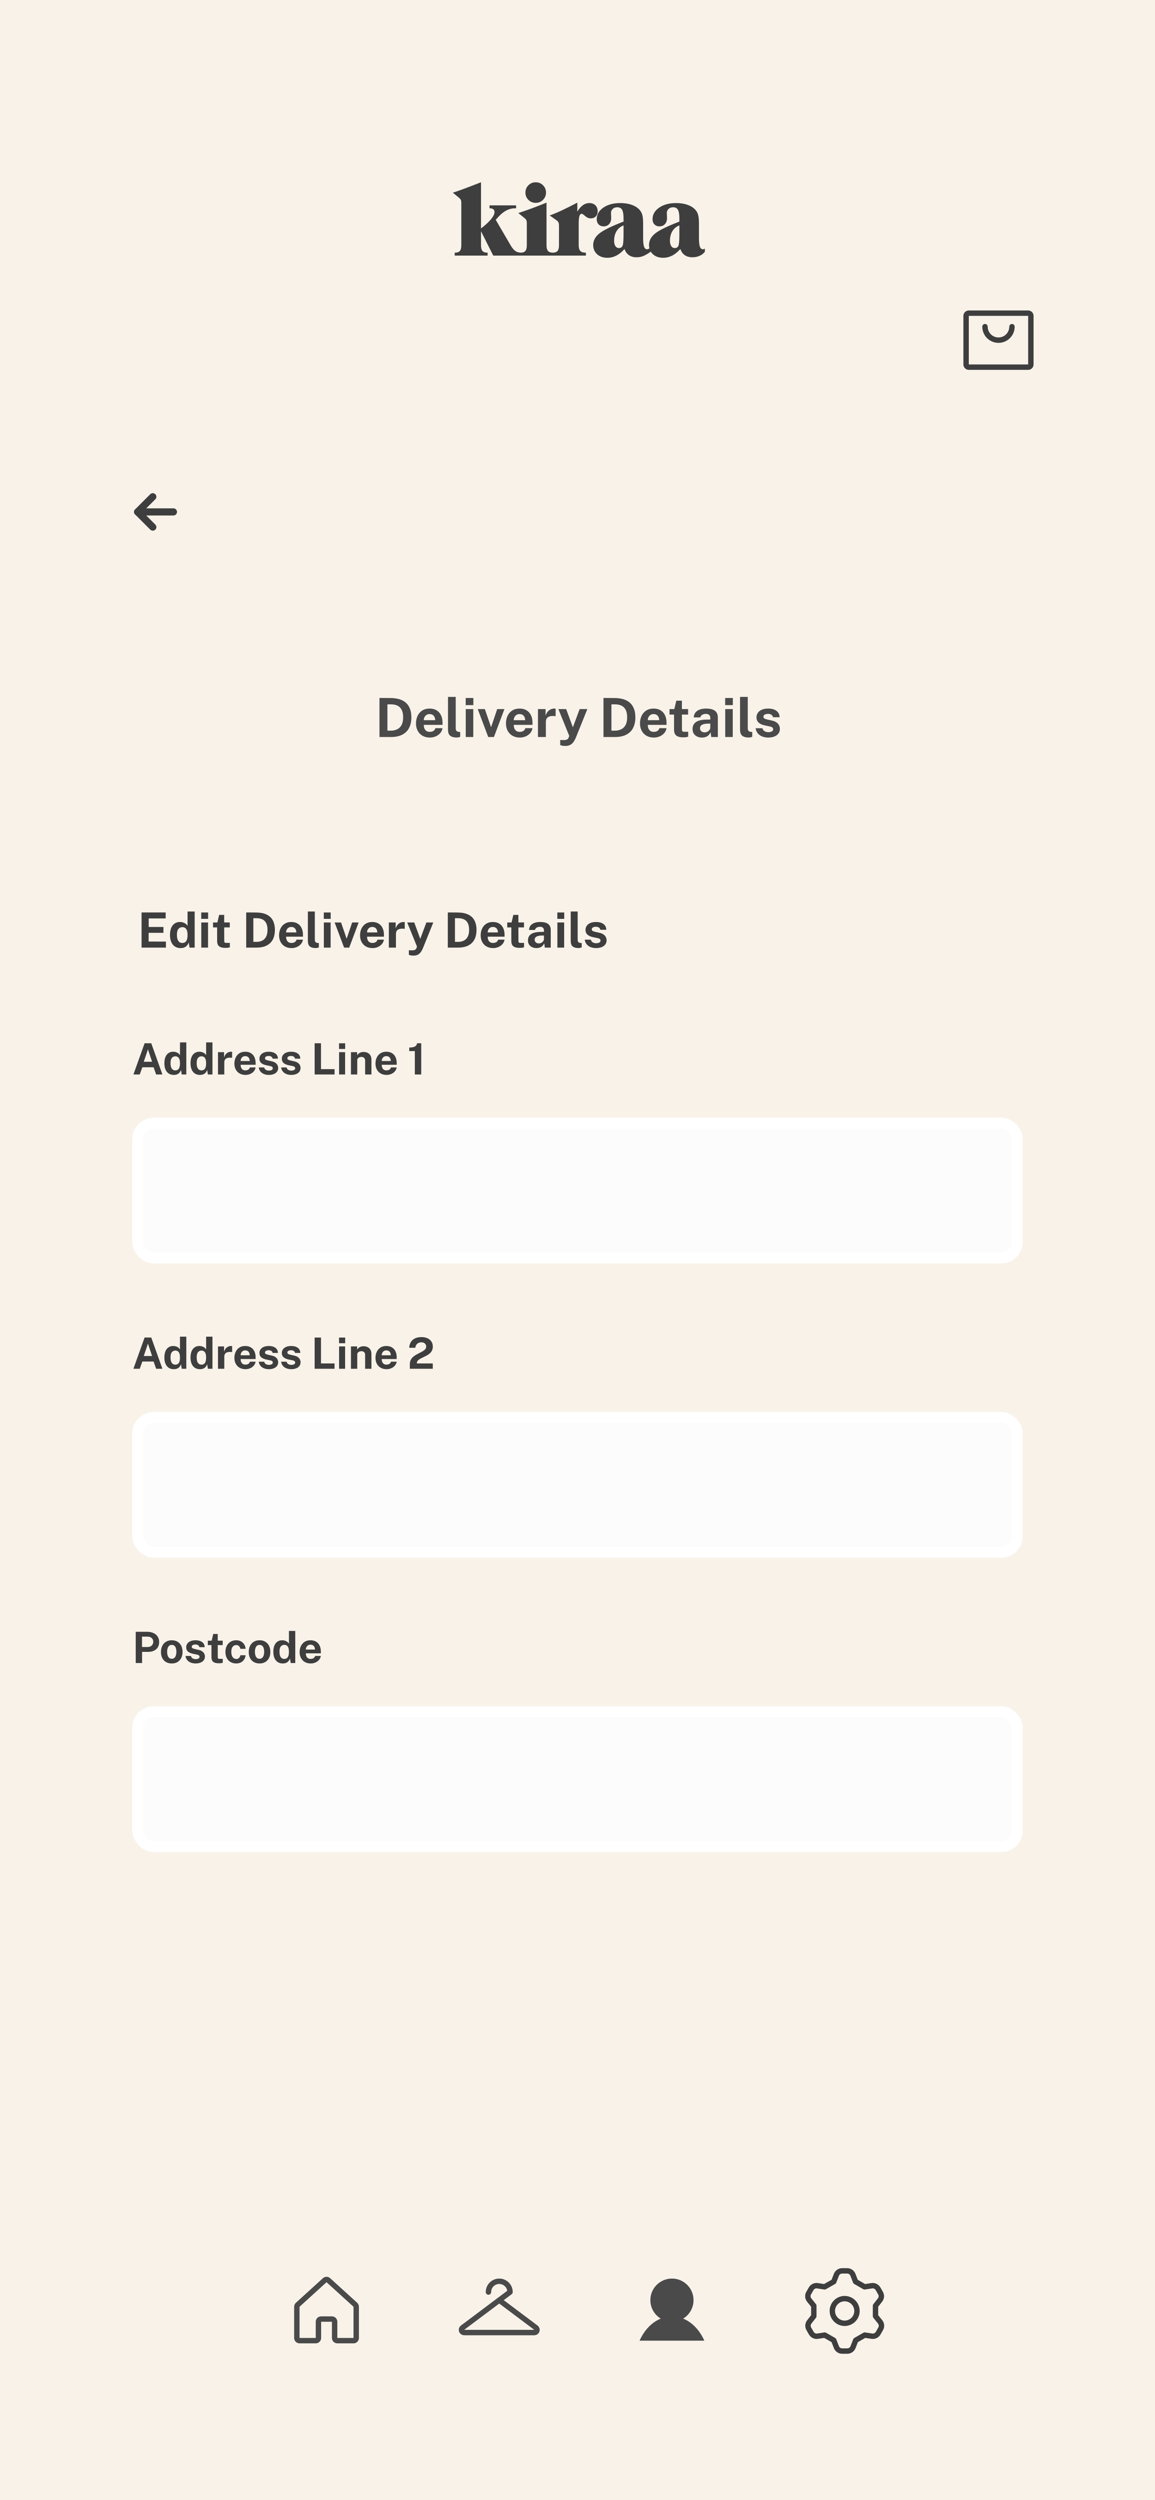 <svg width="428" height="926" viewBox="0 0 428 926" fill="none" xmlns="http://www.w3.org/2000/svg">
<rect width="428" height="926" fill="#F8F2E9"/>
<g clip-path="url(#clip0_520_2138)">
<path d="M240.646 92.018C240.549 91.632 240.501 91.221 240.501 90.785C240.501 89.154 241.237 87.735 242.71 86.528C244.183 85.321 247.195 83.838 251.746 82.081V80.735C251.746 79.319 251.565 78.305 251.205 77.692C250.845 77.078 250.254 76.772 249.432 76.772C248.762 76.772 248.206 76.971 247.764 77.369C247.321 77.767 247.1 78.263 247.1 78.858C247.1 79.174 247.113 79.543 247.138 79.967C247.163 80.391 247.176 80.659 247.176 80.773C247.176 81.696 246.92 82.438 246.408 83.001C245.896 83.564 245.216 83.845 244.369 83.845C243.598 83.845 242.979 83.601 242.511 83.115C242.043 82.628 241.809 81.986 241.809 81.19C241.809 79.471 242.625 78.046 244.256 76.914C245.886 75.783 247.985 75.217 250.551 75.217C251.992 75.217 253.297 75.4 254.467 75.767C255.636 76.134 256.594 76.664 257.339 77.36C257.946 77.929 258.376 78.592 258.629 79.351C258.882 80.109 259.008 81.253 259.008 82.783V88.187C259.008 89.691 259.125 90.76 259.359 91.392C259.593 92.024 259.969 92.34 260.487 92.34C260.601 92.34 260.715 92.315 260.828 92.264C260.942 92.213 261.062 92.138 261.189 92.036V93.269C260.683 93.914 260.029 94.413 259.226 94.767C258.423 95.121 257.535 95.298 256.562 95.298C255.45 95.298 254.517 95.039 253.765 94.52C253.013 94.002 252.46 93.237 252.106 92.226C251.145 93.326 250.137 94.144 249.081 94.682C248.026 95.219 246.91 95.487 245.735 95.487C244.18 95.487 242.919 95.048 241.952 94.17C241.629 93.876 241.36 93.555 241.145 93.207C240.384 93.804 239.157 94.494 238.538 94.767C237.736 95.121 236.848 95.298 235.874 95.298C234.762 95.298 233.829 95.039 233.077 94.52C232.325 94.002 231.772 93.237 231.418 92.226C230.457 93.326 229.449 94.144 228.394 94.682C227.338 95.219 226.223 95.487 225.047 95.487C223.492 95.487 222.231 95.048 221.264 94.17C220.297 93.291 219.813 92.163 219.813 90.785C219.813 89.154 220.55 87.735 222.022 86.528C223.495 85.321 226.507 83.838 231.058 82.081V80.735C231.058 79.319 230.878 78.305 230.517 77.692C230.157 77.078 229.566 76.772 228.744 76.772C228.075 76.772 227.518 76.971 227.076 77.369C226.633 77.767 226.412 78.263 226.412 78.858C226.412 79.174 226.425 79.543 226.45 79.967C226.475 80.391 226.488 80.659 226.488 80.773C226.488 81.696 226.232 82.438 225.72 83.001C225.208 83.564 224.529 83.845 223.682 83.845C222.91 83.845 222.291 83.601 221.823 83.115C221.356 82.628 221.122 81.986 221.122 81.19C221.122 79.471 221.937 78.046 223.568 76.914C225.199 75.783 227.297 75.217 229.863 75.217C231.304 75.217 232.61 75.4 233.779 75.767C234.948 76.134 235.906 76.664 236.652 77.36C237.258 77.929 237.688 78.592 237.941 79.351C238.194 80.109 238.32 81.253 238.32 82.783V88.187C238.32 89.691 238.437 90.76 238.671 91.392C238.905 92.024 239.281 92.34 239.799 92.34C239.913 92.34 240.027 92.315 240.141 92.264C240.194 92.24 240.414 92.134 240.646 92.018ZM182.778 94.672L178.246 85.665V90.823C178.246 91.822 178.423 92.533 178.777 92.956C179.131 93.38 179.731 93.591 180.578 93.591H180.692V94.672H168.499V93.591H168.613C169.448 93.591 170.045 93.38 170.405 92.956C170.765 92.533 170.946 91.822 170.946 90.823V75.255C170.946 74.673 170.879 74.253 170.746 73.994C170.614 73.735 170.313 73.416 169.846 73.036L167.798 71.368C168.683 71.102 169.915 70.679 171.495 70.097C173.076 69.516 175.326 68.656 178.246 67.518V84.622C179.902 83.345 181.15 82.192 181.991 81.162C182.832 80.131 183.252 79.237 183.252 78.478C183.252 78.074 183.097 77.752 182.787 77.511C182.478 77.271 182.051 77.151 181.507 77.151H181.394V76.07H191.254V77.151H190.932C189.63 77.151 188.403 77.493 187.253 78.175C186.103 78.858 184.921 79.945 183.707 81.437L189.149 90.747C189.743 91.784 190.319 92.504 190.875 92.909C191.429 93.312 192.122 93.539 192.953 93.591C193.752 93.58 194.326 93.368 194.677 92.956C195.037 92.533 195.217 91.822 195.217 90.823V82.783C195.217 82.201 195.154 81.781 195.027 81.522C194.901 81.263 194.604 80.95 194.136 80.583L192.069 78.915C193.574 78.434 195.198 77.872 196.943 77.227C198.687 76.582 200.545 75.862 202.518 75.065V90.823C202.518 91.796 202.691 92.495 203.039 92.918C203.387 93.342 203.965 93.566 204.774 93.591H204.811C205.645 93.591 206.243 93.38 206.603 92.956C206.963 92.533 207.143 91.822 207.143 90.823V83.674C207.143 83.067 207.067 82.618 206.916 82.328C206.764 82.037 206.48 81.753 206.063 81.475L203.692 79.806C204.931 79.376 206.36 78.785 207.978 78.033C209.596 77.281 211.58 76.291 213.932 75.065V78.403C214.564 77.341 215.25 76.544 215.989 76.013C216.729 75.483 217.522 75.217 218.369 75.217C219.304 75.217 220.057 75.495 220.625 76.051C221.194 76.608 221.479 77.341 221.479 78.251C221.479 79.047 221.242 79.686 220.768 80.166C220.294 80.647 219.665 80.887 218.881 80.887C218.173 80.887 217.494 80.602 216.842 80.033C216.191 79.465 215.777 79.18 215.6 79.18C215.183 79.18 214.886 79.458 214.709 80.014C214.532 80.571 214.444 81.563 214.444 82.992V90.823C214.444 91.809 214.643 92.517 215.041 92.947C215.439 93.376 216.093 93.591 217.004 93.591H217.117V94.672H182.778ZM251.746 83.484C250.608 83.94 249.742 84.657 249.148 85.637C248.554 86.616 248.257 87.814 248.257 89.23C248.257 90.039 248.418 90.684 248.74 91.164C249.062 91.644 249.483 91.885 250.001 91.885C250.671 91.885 251.129 91.619 251.376 91.088C251.622 90.557 251.746 89.23 251.746 87.106V83.484ZM231.058 83.484C229.92 83.94 229.054 84.657 228.46 85.637C227.866 86.616 227.569 87.814 227.569 89.23C227.569 90.039 227.73 90.684 228.052 91.164C228.375 91.644 228.795 91.885 229.313 91.885C229.983 91.885 230.442 91.619 230.688 91.088C230.935 90.557 231.058 89.23 231.058 87.106V83.484ZM194.705 71.33C194.705 70.268 195.075 69.367 195.814 68.628C196.554 67.888 197.455 67.518 198.517 67.518C199.591 67.518 200.495 67.888 201.228 68.628C201.961 69.367 202.328 70.268 202.328 71.33C202.328 72.392 201.958 73.292 201.219 74.032C200.479 74.771 199.578 75.141 198.517 75.141C197.455 75.141 196.554 74.775 195.814 74.041C195.075 73.308 194.705 72.404 194.705 71.33Z" fill="#3E3E3E"/>
</g>
<g filter="url(#filter0_d_520_2138)">
<rect x="82" y="824" width="264" height="56" rx="28" fill="#F8F2E9" shape-rendering="crispEdges"/>
<path d="M121 862V856C121 855.735 120.895 855.48 120.707 855.293C120.52 855.105 120.265 855 120 855H116C115.735 855 115.48 855.105 115.293 855.293C115.105 855.48 115 855.735 115 856V862C115 862.265 114.895 862.52 114.707 862.707C114.52 862.895 114.265 863 114 863H108C107.735 863 107.48 862.895 107.293 862.707C107.105 862.52 107 862.265 107 862V850.438C107.002 850.299 107.032 850.163 107.088 850.036C107.144 849.909 107.224 849.795 107.325 849.7L117.325 840.613C117.509 840.444 117.75 840.35 118 840.35C118.25 840.35 118.491 840.444 118.675 840.613L128.675 849.7C128.776 849.795 128.856 849.909 128.912 850.036C128.968 850.163 128.998 850.299 129 850.438V862C129 862.265 128.895 862.52 128.707 862.707C128.52 862.895 128.265 863 128 863H122C121.735 863 121.48 862.895 121.293 862.707C121.105 862.52 121 862.265 121 862Z" stroke="#4A4A4A" stroke-width="2" stroke-linecap="round" stroke-linejoin="round"/>
<path d="M178 845C178 843.939 178.421 842.922 179.172 842.172C179.922 841.421 180.939 841 182 841C183.061 841 184.078 841.421 184.828 842.172C185.579 842.922 186 843.939 186 845L168.4 858.2C168.232 858.326 168.108 858.501 168.045 858.702C167.983 858.902 167.985 859.117 168.051 859.316C168.118 859.515 168.245 859.689 168.415 859.811C168.586 859.934 168.79 860 169 860H195C195.21 860 195.414 859.934 195.585 859.811C195.755 859.689 195.882 859.515 195.949 859.316C196.015 859.117 196.017 858.902 195.955 858.702C195.892 858.501 195.768 858.326 195.6 858.2L182 848" stroke="#4A4A4A" stroke-width="2" stroke-linecap="round" stroke-linejoin="round"/>
<path d="M246 856C250.418 856 254 852.418 254 848C254 843.582 250.418 840 246 840C241.582 840 238 843.582 238 848C238 852.418 241.582 856 246 856Z" fill="#4A4A4A"/>
<path d="M234 863C235.216 860.264 236.965 857.991 239.072 856.412C241.178 854.832 243.568 854 246 854C248.432 854 250.822 854.832 252.928 856.412C255.035 857.991 256.784 860.264 258 863" fill="#4A4A4A"/>
<path d="M305.955 841.143L306.938 838.606C307.103 838.176 307.395 837.807 307.774 837.546C308.154 837.285 308.603 837.144 309.063 837.143H310.938C311.398 837.144 311.847 837.285 312.227 837.546C312.606 837.807 312.897 838.176 313.063 838.606L314.046 841.143L317.383 843.063L320.08 842.651C320.529 842.59 320.987 842.664 321.394 842.864C321.801 843.063 322.139 843.379 322.366 843.771L323.28 845.371C323.515 845.77 323.623 846.23 323.59 846.691C323.557 847.152 323.386 847.593 323.098 847.954L321.429 850.08V853.92L323.143 856.046C323.431 856.407 323.603 856.848 323.636 857.309C323.668 857.77 323.56 858.23 323.326 858.629L322.412 860.229C322.185 860.621 321.846 860.937 321.439 861.136C321.032 861.336 320.575 861.409 320.126 861.349L317.429 860.937L314.092 862.857L313.109 865.394C312.943 865.824 312.652 866.193 312.272 866.454C311.893 866.715 311.444 866.856 310.983 866.857H309.063C308.603 866.856 308.154 866.715 307.774 866.454C307.395 866.193 307.103 865.824 306.938 865.394L305.955 862.857L302.618 860.937L299.92 861.349C299.471 861.409 299.014 861.336 298.607 861.136C298.2 860.937 297.862 860.621 297.635 860.229L296.72 858.629C296.486 858.23 296.378 857.77 296.411 857.309C296.443 856.848 296.615 856.407 296.903 856.046L298.572 853.92V850.08L296.858 847.954C296.569 847.593 296.398 847.152 296.365 846.691C296.332 846.23 296.44 845.77 296.675 845.371L297.589 843.771C297.816 843.379 298.154 843.063 298.561 842.864C298.968 842.664 299.426 842.59 299.875 842.651L302.572 843.063L305.955 841.143ZM305.429 852C305.429 852.904 305.697 853.788 306.199 854.54C306.702 855.291 307.416 855.877 308.251 856.223C309.086 856.569 310.005 856.66 310.892 856.484C311.779 856.307 312.594 855.872 313.233 855.232C313.872 854.593 314.308 853.779 314.484 852.892C314.66 852.005 314.57 851.086 314.224 850.251C313.878 849.415 313.292 848.701 312.54 848.199C311.788 847.697 310.905 847.429 310 847.429C308.788 847.429 307.625 847.91 306.768 848.767C305.911 849.625 305.429 850.788 305.429 852V852Z" stroke="#3E3E3E" stroke-width="2" stroke-linecap="round" stroke-linejoin="round"/>
</g>
<path d="M381 116H359C358.448 116 358 116.448 358 117V135C358 135.552 358.448 136 359 136H381C381.552 136 382 135.552 382 135V117C382 116.448 381.552 116 381 116Z" stroke="#3E3E3E" stroke-width="2" stroke-linecap="round" stroke-linejoin="round"/>
<path d="M375 121C375 122.326 374.473 123.598 373.536 124.536C372.598 125.473 371.326 126 370 126C368.674 126 367.402 125.473 366.464 124.536C365.527 123.598 365 122.326 365 121" stroke="#3E3E3E" stroke-width="2" stroke-linecap="round" stroke-linejoin="round"/>
<path d="M56.619 195.238L51 189.619L56.619 184" stroke="#3E3E3E" stroke-width="2.652" stroke-linecap="round" stroke-linejoin="round"/>
<path d="M51 189.619H64.26" stroke="#3E3E3E" stroke-width="2.652" stroke-linecap="round" stroke-linejoin="round"/>
<path d="M140.62 258.54C140.693 258.54 140.897 258.54 141.23 258.54C141.57 258.54 141.967 258.54 142.42 258.54C142.88 258.54 143.337 258.543 143.79 258.55C144.25 258.55 144.633 258.553 144.94 258.56C146.693 258.6 148.123 258.913 149.23 259.5C150.337 260.087 151.147 260.907 151.66 261.96C152.18 263.013 152.44 264.26 152.44 265.7C152.44 267.2 152.167 268.497 151.62 269.59C151.073 270.677 150.237 271.517 149.11 272.11C147.99 272.703 146.567 273 144.84 273H140.62V258.54ZM143.56 260.9V270.64H144.9C145.727 270.64 146.477 270.48 147.15 270.16C147.83 269.84 148.373 269.317 148.78 268.59C149.187 267.863 149.39 266.893 149.39 265.68C149.39 264.553 149.21 263.64 148.85 262.94C148.49 262.233 147.977 261.717 147.31 261.39C146.643 261.063 145.853 260.9 144.94 260.9H143.56ZM157.045 268.5C157.038 269.027 157.121 269.487 157.295 269.88C157.468 270.267 157.718 270.567 158.045 270.78C158.378 270.987 158.778 271.09 159.245 271.09C159.745 271.09 160.181 270.983 160.555 270.77C160.935 270.557 161.198 270.207 161.345 269.72H163.975C163.861 270.453 163.568 271.08 163.095 271.6C162.628 272.12 162.061 272.517 161.395 272.79C160.728 273.063 160.035 273.2 159.315 273.2C158.295 273.2 157.395 272.987 156.615 272.56C155.841 272.127 155.238 271.517 154.805 270.73C154.371 269.943 154.155 269.017 154.155 267.95C154.155 266.917 154.351 265.987 154.745 265.16C155.138 264.327 155.708 263.67 156.455 263.19C157.208 262.703 158.111 262.46 159.165 262.46C160.218 262.46 161.101 262.683 161.815 263.13C162.535 263.57 163.075 264.187 163.435 264.98C163.801 265.767 163.985 266.677 163.985 267.71V268.5H157.045ZM157.035 266.76H161.255C161.255 266.347 161.178 265.967 161.025 265.62C160.871 265.273 160.638 265 160.325 264.8C160.018 264.6 159.631 264.5 159.165 264.5C158.711 264.5 158.325 264.61 158.005 264.83C157.691 265.043 157.451 265.323 157.285 265.67C157.118 266.017 157.035 266.38 157.035 266.76ZM169.312 273.18C168.552 273.18 167.948 273.09 167.502 272.91C167.055 272.73 166.725 272.493 166.512 272.2C166.298 271.9 166.162 271.57 166.102 271.21C166.042 270.843 166.012 270.473 166.012 270.1V258.14H168.872V269.74C168.872 270.12 168.952 270.43 169.112 270.67C169.278 270.903 169.588 271.047 170.042 271.1L170.532 271.13V272.93C170.332 272.997 170.128 273.053 169.922 273.1C169.715 273.153 169.512 273.18 169.312 273.18ZM175.378 262.66V273H172.588V262.66H175.378ZM175.408 258.55V261.18H172.568V258.55H175.408ZM186.913 262.66L183.033 273H180.923L177.033 262.66H179.673L181.933 269.25H182.013L184.243 262.66H186.913ZM190.384 268.5C190.378 269.027 190.461 269.487 190.634 269.88C190.808 270.267 191.058 270.567 191.384 270.78C191.718 270.987 192.118 271.09 192.584 271.09C193.084 271.09 193.521 270.983 193.894 270.77C194.274 270.557 194.538 270.207 194.684 269.72H197.314C197.201 270.453 196.908 271.08 196.434 271.6C195.968 272.12 195.401 272.517 194.734 272.79C194.068 273.063 193.374 273.2 192.654 273.2C191.634 273.2 190.734 272.987 189.954 272.56C189.181 272.127 188.578 271.517 188.144 270.73C187.711 269.943 187.494 269.017 187.494 267.95C187.494 266.917 187.691 265.987 188.084 265.16C188.478 264.327 189.048 263.67 189.794 263.19C190.548 262.703 191.451 262.46 192.504 262.46C193.558 262.46 194.441 262.683 195.154 263.13C195.874 263.57 196.414 264.187 196.774 264.98C197.141 265.767 197.324 266.677 197.324 267.71V268.5H190.384ZM190.374 266.76H194.594C194.594 266.347 194.518 265.967 194.364 265.62C194.211 265.273 193.978 265 193.664 264.8C193.358 264.6 192.971 264.5 192.504 264.5C192.051 264.5 191.664 264.61 191.344 264.83C191.031 265.043 190.791 265.323 190.624 265.67C190.458 266.017 190.374 266.38 190.374 266.76ZM199.352 273V262.66H202.162V265.11C202.328 264.583 202.562 264.123 202.862 263.73C203.168 263.33 203.538 263.02 203.972 262.8C204.405 262.573 204.895 262.46 205.442 262.46C205.535 262.46 205.622 262.467 205.702 262.48C205.788 262.487 205.852 262.5 205.892 262.52V265.3C205.832 265.273 205.758 265.257 205.672 265.25C205.592 265.243 205.518 265.237 205.452 265.23C204.878 265.183 204.388 265.2 203.982 265.28C203.575 265.36 203.245 265.497 202.992 265.69C202.738 265.883 202.555 266.12 202.442 266.4C202.328 266.68 202.272 266.993 202.272 267.34V273H199.352ZM209.516 276.3C208.81 276.3 208.31 276.24 208.016 276.12C207.73 276.007 207.586 275.95 207.586 275.95V274.09L208.606 274.13C209.053 274.157 209.413 274.133 209.686 274.06C209.96 273.993 210.166 273.903 210.306 273.79C210.453 273.677 210.556 273.557 210.616 273.43C210.676 273.31 210.72 273.213 210.746 273.14L210.936 272.57L206.916 262.66H209.806L212.286 269.4L214.796 262.66H217.646L213.456 273.06C213.096 273.94 212.716 274.613 212.316 275.08C211.916 275.547 211.483 275.867 211.016 276.04C210.556 276.213 210.056 276.3 209.516 276.3ZM223.628 258.54C223.701 258.54 223.904 258.54 224.238 258.54C224.578 258.54 224.974 258.54 225.428 258.54C225.888 258.54 226.344 258.543 226.798 258.55C227.258 258.55 227.641 258.553 227.948 258.56C229.701 258.6 231.131 258.913 232.238 259.5C233.344 260.087 234.154 260.907 234.668 261.96C235.188 263.013 235.448 264.26 235.448 265.7C235.448 267.2 235.174 268.497 234.628 269.59C234.081 270.677 233.244 271.517 232.118 272.11C230.998 272.703 229.574 273 227.848 273H223.628V258.54ZM226.568 260.9V270.64H227.908C228.734 270.64 229.484 270.48 230.158 270.16C230.838 269.84 231.381 269.317 231.788 268.59C232.194 267.863 232.398 266.893 232.398 265.68C232.398 264.553 232.218 263.64 231.858 262.94C231.498 262.233 230.984 261.717 230.318 261.39C229.651 261.063 228.861 260.9 227.948 260.9H226.568ZM240.052 268.5C240.046 269.027 240.129 269.487 240.302 269.88C240.476 270.267 240.726 270.567 241.052 270.78C241.386 270.987 241.786 271.09 242.252 271.09C242.752 271.09 243.189 270.983 243.562 270.77C243.942 270.557 244.206 270.207 244.352 269.72H246.982C246.869 270.453 246.576 271.08 246.102 271.6C245.636 272.12 245.069 272.517 244.402 272.79C243.736 273.063 243.042 273.2 242.322 273.2C241.302 273.2 240.402 272.987 239.622 272.56C238.849 272.127 238.246 271.517 237.812 270.73C237.379 269.943 237.162 269.017 237.162 267.95C237.162 266.917 237.359 265.987 237.752 265.16C238.146 264.327 238.716 263.67 239.462 263.19C240.216 262.703 241.119 262.46 242.172 262.46C243.226 262.46 244.109 262.683 244.822 263.13C245.542 263.57 246.082 264.187 246.442 264.98C246.809 265.767 246.992 266.677 246.992 267.71V268.5H240.052ZM240.042 266.76H244.262C244.262 266.347 244.186 265.967 244.032 265.62C243.879 265.273 243.646 265 243.332 264.8C243.026 264.6 242.639 264.5 242.172 264.5C241.719 264.5 241.332 264.61 241.012 264.83C240.699 265.043 240.459 265.323 240.292 265.67C240.126 266.017 240.042 266.38 240.042 266.76ZM254.988 264.69H252.688L252.708 270.2C252.708 270.453 252.738 270.643 252.798 270.77C252.864 270.89 252.964 270.97 253.098 271.01C253.238 271.043 253.414 271.06 253.628 271.06H255.018V272.86C254.884 272.92 254.674 272.977 254.388 273.03C254.108 273.083 253.714 273.11 253.208 273.11C252.301 273.11 251.598 272.993 251.098 272.76C250.604 272.527 250.261 272.2 250.068 271.78C249.874 271.36 249.778 270.873 249.778 270.32V264.69H248.097V262.66H249.878L250.608 259.54H252.688V262.65H254.988V264.69ZM260.125 273.2C259.465 273.2 258.872 273.077 258.345 272.83C257.818 272.583 257.402 272.227 257.095 271.76C256.788 271.287 256.635 270.713 256.635 270.04C256.635 268.907 257.058 268.047 257.905 267.46C258.752 266.867 260.088 266.56 261.915 266.54L263.205 266.52V265.9C263.205 265.427 263.065 265.063 262.785 264.81C262.512 264.55 262.085 264.423 261.505 264.43C261.078 264.437 260.672 264.537 260.285 264.73C259.905 264.923 259.645 265.26 259.505 265.74H257.075C257.115 264.993 257.332 264.38 257.725 263.9C258.118 263.413 258.652 263.053 259.325 262.82C260.005 262.58 260.775 262.46 261.635 262.46C262.695 262.46 263.545 262.593 264.185 262.86C264.825 263.12 265.288 263.497 265.575 263.99C265.862 264.477 266.005 265.057 266.005 265.73V273H263.565L263.325 271.22C262.972 271.967 262.528 272.483 261.995 272.77C261.468 273.057 260.845 273.2 260.125 273.2ZM261.105 271.28C261.372 271.28 261.628 271.233 261.875 271.14C262.128 271.04 262.352 270.91 262.545 270.75C262.745 270.583 262.905 270.397 263.025 270.19C263.145 269.983 263.205 269.77 263.205 269.55V268.02L262.155 268.04C261.668 268.047 261.215 268.107 260.795 268.22C260.375 268.327 260.035 268.503 259.775 268.75C259.522 268.997 259.395 269.33 259.395 269.75C259.395 270.23 259.562 270.607 259.895 270.88C260.228 271.147 260.632 271.28 261.105 271.28ZM271.53 262.66V273H268.74V262.66H271.53ZM271.56 258.55V261.18H268.72V258.55H271.56ZM277.534 273.18C276.774 273.18 276.171 273.09 275.724 272.91C275.278 272.73 274.948 272.493 274.734 272.2C274.521 271.9 274.384 271.57 274.324 271.21C274.264 270.843 274.234 270.473 274.234 270.1V258.14H277.094V269.74C277.094 270.12 277.174 270.43 277.334 270.67C277.501 270.903 277.811 271.047 278.264 271.1L278.754 271.13V272.93C278.554 272.997 278.351 273.053 278.144 273.1C277.938 273.153 277.734 273.18 277.534 273.18ZM284.653 273.2C283.933 273.2 283.239 273.083 282.573 272.85C281.906 272.61 281.343 272.237 280.883 271.73C280.423 271.217 280.129 270.553 280.003 269.74H282.533C282.619 270.107 282.776 270.397 283.003 270.61C283.236 270.823 283.499 270.977 283.793 271.07C284.086 271.157 284.366 271.2 284.633 271.2C285.193 271.2 285.643 271.113 285.983 270.94C286.329 270.76 286.503 270.487 286.503 270.12C286.503 269.84 286.399 269.617 286.193 269.45C285.993 269.283 285.659 269.157 285.192 269.07L283.373 268.69C282.459 268.497 281.726 268.17 281.173 267.71C280.619 267.243 280.336 266.583 280.323 265.73C280.323 265.11 280.486 264.553 280.813 264.06C281.146 263.567 281.636 263.177 282.283 262.89C282.929 262.603 283.723 262.46 284.663 262.46C285.936 262.46 286.953 262.74 287.713 263.3C288.479 263.86 288.869 264.65 288.883 265.67H286.443C286.369 265.27 286.169 264.963 285.843 264.75C285.523 264.53 285.119 264.42 284.633 264.42C284.126 264.42 283.709 264.51 283.383 264.69C283.056 264.87 282.893 265.143 282.893 265.51C282.893 265.783 283.026 266 283.293 266.16C283.559 266.313 283.973 266.447 284.533 266.56L286.213 266.94C286.793 267.08 287.263 267.273 287.623 267.52C287.989 267.76 288.273 268.023 288.473 268.31C288.673 268.597 288.809 268.887 288.883 269.18C288.963 269.467 289.003 269.727 289.003 269.96C289.003 270.647 288.819 271.233 288.453 271.72C288.086 272.2 287.576 272.567 286.923 272.82C286.269 273.073 285.513 273.2 284.653 273.2Z" fill="#4A4A4A"/>
<path d="M52.458 351V337.986H61.395L61.386 340.2H55.095V343.359H60.558V345.528H55.077V348.759L61.485 348.768V351H52.458ZM66.954 351.18C65.706 351.18 64.734 350.751 64.038 349.893C63.342 349.029 62.994 347.829 62.994 346.293C62.994 345.321 63.135 344.478 63.417 343.764C63.699 343.05 64.116 342.498 64.668 342.108C65.22 341.712 65.895 341.514 66.693 341.514C67.029 341.514 67.341 341.553 67.629 341.631C67.923 341.703 68.19 341.805 68.43 341.937C68.67 342.069 68.88 342.222 69.06 342.396C69.24 342.57 69.387 342.756 69.501 342.954V337.626H72.138V351H70.23L69.933 349.092C69.849 349.35 69.732 349.602 69.582 349.848C69.432 350.094 69.24 350.319 69.006 350.523C68.772 350.721 68.484 350.88 68.142 351C67.806 351.12 67.41 351.18 66.954 351.18ZM67.53 349.29C68.19 349.29 68.682 349.059 69.006 348.597C69.336 348.135 69.501 347.355 69.501 346.257C69.495 345.621 69.42 345.093 69.276 344.673C69.132 344.253 68.916 343.941 68.628 343.737C68.346 343.527 67.986 343.422 67.548 343.422C66.978 343.422 66.504 343.641 66.126 344.079C65.748 344.511 65.559 345.237 65.559 346.257C65.559 347.295 65.736 348.06 66.09 348.552C66.444 349.044 66.924 349.29 67.53 349.29ZM77.095 341.694V351H74.584V341.694H77.095ZM77.122 337.995V340.362H74.566V337.995H77.122ZM85.147 343.521H83.077L83.095 348.48C83.095 348.708 83.122 348.879 83.176 348.993C83.236 349.101 83.326 349.173 83.446 349.209C83.572 349.239 83.731 349.254 83.923 349.254H85.174V350.874C85.054 350.928 84.865 350.979 84.607 351.027C84.355 351.075 84.001 351.099 83.545 351.099C82.729 351.099 82.096 350.994 81.646 350.784C81.202 350.574 80.893 350.28 80.719 349.902C80.545 349.524 80.458 349.086 80.458 348.588V343.521H78.946V341.694H80.548L81.205 338.886H83.077V341.685H85.147V343.521ZM91.235 337.986C91.301 337.986 91.484 337.986 91.784 337.986C92.09 337.986 92.447 337.986 92.855 337.986C93.269 337.986 93.68 337.989 94.088 337.995C94.502 337.995 94.847 337.998 95.123 338.004C96.701 338.04 97.988 338.322 98.984 338.85C99.98 339.378 100.709 340.116 101.171 341.064C101.639 342.012 101.873 343.134 101.873 344.43C101.873 345.78 101.627 346.947 101.135 347.931C100.643 348.909 99.89 349.665 98.876 350.199C97.868 350.733 96.587 351 95.033 351H91.235V337.986ZM93.881 340.11V348.876H95.087C95.831 348.876 96.506 348.732 97.112 348.444C97.724 348.156 98.213 347.685 98.579 347.031C98.945 346.377 99.128 345.504 99.128 344.412C99.128 343.398 98.966 342.576 98.642 341.946C98.318 341.31 97.856 340.845 97.256 340.551C96.656 340.257 95.945 340.11 95.123 340.11H93.881ZM106.017 346.95C106.011 347.424 106.086 347.838 106.242 348.192C106.398 348.54 106.623 348.81 106.917 349.002C107.217 349.188 107.577 349.281 107.997 349.281C108.447 349.281 108.84 349.185 109.176 348.993C109.518 348.801 109.755 348.486 109.887 348.048H112.254C112.152 348.708 111.888 349.272 111.462 349.74C111.042 350.208 110.532 350.565 109.932 350.811C109.332 351.057 108.708 351.18 108.06 351.18C107.142 351.18 106.332 350.988 105.63 350.604C104.934 350.214 104.391 349.665 104.001 348.957C103.611 348.249 103.416 347.415 103.416 346.455C103.416 345.525 103.593 344.688 103.947 343.944C104.301 343.194 104.814 342.603 105.486 342.171C106.164 341.733 106.977 341.514 107.925 341.514C108.873 341.514 109.668 341.715 110.31 342.117C110.958 342.513 111.444 343.068 111.768 343.782C112.098 344.49 112.263 345.309 112.263 346.239V346.95H106.017ZM106.008 345.384H109.806C109.806 345.012 109.737 344.67 109.599 344.358C109.461 344.046 109.251 343.8 108.969 343.62C108.693 343.44 108.345 343.35 107.925 343.35C107.517 343.35 107.169 343.449 106.881 343.647C106.599 343.839 106.383 344.091 106.233 344.403C106.083 344.715 106.008 345.042 106.008 345.384ZM117.058 351.162C116.374 351.162 115.831 351.081 115.429 350.919C115.027 350.757 114.73 350.544 114.538 350.28C114.346 350.01 114.223 349.713 114.169 349.389C114.115 349.059 114.088 348.726 114.088 348.39V337.626H116.662V348.066C116.662 348.408 116.734 348.687 116.878 348.903C117.028 349.113 117.307 349.242 117.715 349.29L118.156 349.317V350.937C117.976 350.997 117.793 351.048 117.607 351.09C117.421 351.138 117.238 351.162 117.058 351.162ZM122.517 341.694V351H120.006V341.694H122.517ZM122.544 337.995V340.362H119.988V337.995H122.544ZM132.899 341.694L129.407 351H127.508L124.007 341.694H126.383L128.417 347.625H128.489L130.496 341.694H132.899ZM136.023 346.95C136.017 347.424 136.092 347.838 136.248 348.192C136.404 348.54 136.629 348.81 136.923 349.002C137.223 349.188 137.583 349.281 138.003 349.281C138.453 349.281 138.846 349.185 139.182 348.993C139.524 348.801 139.761 348.486 139.893 348.048H142.26C142.158 348.708 141.894 349.272 141.468 349.74C141.048 350.208 140.538 350.565 139.938 350.811C139.338 351.057 138.714 351.18 138.066 351.18C137.148 351.18 136.338 350.988 135.636 350.604C134.94 350.214 134.397 349.665 134.007 348.957C133.617 348.249 133.422 347.415 133.422 346.455C133.422 345.525 133.599 344.688 133.953 343.944C134.307 343.194 134.82 342.603 135.492 342.171C136.17 341.733 136.983 341.514 137.931 341.514C138.879 341.514 139.674 341.715 140.316 342.117C140.964 342.513 141.45 343.068 141.774 343.782C142.104 344.49 142.269 345.309 142.269 346.239V346.95H136.023ZM136.014 345.384H139.812C139.812 345.012 139.743 344.67 139.605 344.358C139.467 344.046 139.257 343.8 138.975 343.62C138.699 343.44 138.351 343.35 137.931 343.35C137.523 343.35 137.175 343.449 136.887 343.647C136.605 343.839 136.389 344.091 136.239 344.403C136.089 344.715 136.014 345.042 136.014 345.384ZM144.094 351V341.694H146.623V343.899C146.773 343.425 146.983 343.011 147.253 342.657C147.529 342.297 147.862 342.018 148.252 341.82C148.642 341.616 149.083 341.514 149.575 341.514C149.659 341.514 149.737 341.52 149.809 341.532C149.887 341.538 149.944 341.55 149.98 341.568V344.07C149.926 344.046 149.86 344.031 149.782 344.025C149.71 344.019 149.644 344.013 149.584 344.007C149.068 343.965 148.627 343.98 148.261 344.052C147.895 344.124 147.598 344.247 147.37 344.421C147.142 344.595 146.977 344.808 146.875 345.06C146.773 345.312 146.722 345.594 146.722 345.906V351H144.094ZM153.242 353.97C152.606 353.97 152.156 353.916 151.892 353.808C151.634 353.706 151.505 353.655 151.505 353.655V351.981L152.423 352.017C152.825 352.041 153.149 352.02 153.395 351.954C153.641 351.894 153.827 351.813 153.953 351.711C154.085 351.609 154.178 351.501 154.232 351.387C154.286 351.279 154.325 351.192 154.349 351.126L154.52 350.613L150.902 341.694H153.503L155.735 347.76L157.994 341.694H160.559L156.788 351.054C156.464 351.846 156.122 352.452 155.762 352.872C155.402 353.292 155.012 353.58 154.592 353.736C154.178 353.892 153.728 353.97 153.242 353.97ZM165.942 337.986C166.008 337.986 166.191 337.986 166.491 337.986C166.797 337.986 167.154 337.986 167.562 337.986C167.976 337.986 168.387 337.989 168.795 337.995C169.209 337.995 169.554 337.998 169.83 338.004C171.408 338.04 172.695 338.322 173.691 338.85C174.687 339.378 175.416 340.116 175.878 341.064C176.346 342.012 176.58 343.134 176.58 344.43C176.58 345.78 176.334 346.947 175.842 347.931C175.35 348.909 174.597 349.665 173.583 350.199C172.575 350.733 171.294 351 169.74 351H165.942V337.986ZM168.588 340.11V348.876H169.794C170.538 348.876 171.213 348.732 171.819 348.444C172.431 348.156 172.92 347.685 173.286 347.031C173.652 346.377 173.835 345.504 173.835 344.412C173.835 343.398 173.673 342.576 173.349 341.946C173.025 341.31 172.563 340.845 171.963 340.551C171.363 340.257 170.652 340.11 169.83 340.11H168.588ZM180.724 346.95C180.718 347.424 180.793 347.838 180.949 348.192C181.105 348.54 181.33 348.81 181.624 349.002C181.924 349.188 182.284 349.281 182.704 349.281C183.154 349.281 183.547 349.185 183.883 348.993C184.225 348.801 184.462 348.486 184.594 348.048H186.961C186.859 348.708 186.595 349.272 186.169 349.74C185.749 350.208 185.239 350.565 184.639 350.811C184.039 351.057 183.415 351.18 182.767 351.18C181.849 351.18 181.039 350.988 180.337 350.604C179.641 350.214 179.098 349.665 178.708 348.957C178.318 348.249 178.123 347.415 178.123 346.455C178.123 345.525 178.3 344.688 178.654 343.944C179.008 343.194 179.521 342.603 180.193 342.171C180.871 341.733 181.684 341.514 182.632 341.514C183.58 341.514 184.375 341.715 185.017 342.117C185.665 342.513 186.151 343.068 186.475 343.782C186.805 344.49 186.97 345.309 186.97 346.239V346.95H180.724ZM180.715 345.384H184.513C184.513 345.012 184.444 344.67 184.306 344.358C184.168 344.046 183.958 343.8 183.676 343.62C183.4 343.44 183.052 343.35 182.632 343.35C182.224 343.35 181.876 343.449 181.588 343.647C181.306 343.839 181.09 344.091 180.94 344.403C180.79 344.715 180.715 345.042 180.715 345.384ZM194.166 343.521H192.096L192.114 348.48C192.114 348.708 192.141 348.879 192.195 348.993C192.255 349.101 192.345 349.173 192.465 349.209C192.591 349.239 192.75 349.254 192.942 349.254H194.193V350.874C194.073 350.928 193.884 350.979 193.626 351.027C193.374 351.075 193.02 351.099 192.564 351.099C191.748 351.099 191.115 350.994 190.665 350.784C190.221 350.574 189.912 350.28 189.738 349.902C189.564 349.524 189.477 349.086 189.477 348.588V343.521H187.965V341.694H189.567L190.224 338.886H192.096V341.685H194.166V343.521ZM198.79 351.18C198.196 351.18 197.662 351.069 197.188 350.847C196.714 350.625 196.339 350.304 196.063 349.884C195.787 349.458 195.649 348.942 195.649 348.336C195.649 347.316 196.03 346.542 196.792 346.014C197.554 345.48 198.757 345.204 200.401 345.186L201.562 345.168V344.61C201.562 344.184 201.436 343.857 201.184 343.629C200.938 343.395 200.554 343.281 200.032 343.287C199.648 343.293 199.282 343.383 198.934 343.557C198.592 343.731 198.358 344.034 198.232 344.466H196.045C196.081 343.794 196.276 343.242 196.63 342.81C196.984 342.372 197.464 342.048 198.07 341.838C198.682 341.622 199.375 341.514 200.149 341.514C201.103 341.514 201.868 341.634 202.444 341.874C203.02 342.108 203.437 342.447 203.695 342.891C203.953 343.329 204.082 343.851 204.082 344.457V351H201.886L201.67 349.398C201.352 350.07 200.953 350.535 200.473 350.793C199.999 351.051 199.438 351.18 198.79 351.18ZM199.672 349.452C199.912 349.452 200.143 349.41 200.365 349.326C200.593 349.236 200.794 349.119 200.968 348.975C201.148 348.825 201.292 348.657 201.4 348.471C201.508 348.285 201.562 348.093 201.562 347.895V346.518L200.617 346.536C200.179 346.542 199.771 346.596 199.393 346.698C199.015 346.794 198.709 346.953 198.475 347.175C198.247 347.397 198.133 347.697 198.133 348.075C198.133 348.507 198.283 348.846 198.583 349.092C198.883 349.332 199.246 349.452 199.672 349.452ZM209.054 341.694V351H206.543V341.694H209.054ZM209.081 337.995V340.362H206.525V337.995H209.081ZM214.458 351.162C213.774 351.162 213.231 351.081 212.829 350.919C212.427 350.757 212.13 350.544 211.938 350.28C211.746 350.01 211.623 349.713 211.569 349.389C211.515 349.059 211.488 348.726 211.488 348.39V337.626H214.062V348.066C214.062 348.408 214.134 348.687 214.278 348.903C214.428 349.113 214.707 349.242 215.115 349.29L215.556 349.317V350.937C215.376 350.997 215.193 351.048 215.007 351.09C214.821 351.138 214.638 351.162 214.458 351.162ZM220.865 351.18C220.217 351.18 219.593 351.075 218.993 350.865C218.393 350.649 217.886 350.313 217.472 349.857C217.058 349.395 216.794 348.798 216.68 348.066H218.957C219.035 348.396 219.176 348.657 219.38 348.849C219.59 349.041 219.827 349.179 220.091 349.263C220.355 349.341 220.607 349.38 220.847 349.38C221.351 349.38 221.756 349.302 222.062 349.146C222.374 348.984 222.53 348.738 222.53 348.408C222.53 348.156 222.437 347.955 222.251 347.805C222.071 347.655 221.771 347.541 221.351 347.463L219.713 347.121C218.891 346.947 218.231 346.653 217.733 346.239C217.235 345.819 216.98 345.225 216.968 344.457C216.968 343.899 217.115 343.398 217.409 342.954C217.709 342.51 218.15 342.159 218.732 341.901C219.314 341.643 220.028 341.514 220.874 341.514C222.02 341.514 222.935 341.766 223.619 342.27C224.309 342.774 224.66 343.485 224.672 344.403H222.476C222.41 344.043 222.23 343.767 221.936 343.575C221.648 343.377 221.285 343.278 220.847 343.278C220.391 343.278 220.016 343.359 219.722 343.521C219.428 343.683 219.281 343.929 219.281 344.259C219.281 344.505 219.401 344.7 219.641 344.844C219.881 344.982 220.253 345.102 220.757 345.204L222.269 345.546C222.791 345.672 223.214 345.846 223.538 346.068C223.868 346.284 224.123 346.521 224.303 346.779C224.483 347.037 224.606 347.298 224.672 347.562C224.744 347.82 224.78 348.054 224.78 348.264C224.78 348.882 224.615 349.41 224.285 349.848C223.955 350.28 223.496 350.61 222.908 350.838C222.32 351.066 221.639 351.18 220.865 351.18Z" fill="#3E3E3E"/>
<rect x="51" y="416" width="326" height="50" rx="6" fill="#FCFCFC" stroke="white" stroke-width="4"/>
<path d="M49.44 398L53.584 386.432H56.048L60.184 398H57.856L56.912 395.32H52.752L51.784 398H49.44ZM53.272 393.28H56.352L54.824 388.688L53.272 393.28ZM64.431 398.16C63.322 398.16 62.458 397.779 61.839 397.016C61.221 396.248 60.911 395.181 60.911 393.816C60.911 392.952 61.037 392.203 61.287 391.568C61.538 390.933 61.909 390.443 62.399 390.096C62.89 389.744 63.49 389.568 64.199 389.568C64.498 389.568 64.775 389.603 65.031 389.672C65.293 389.736 65.53 389.827 65.743 389.944C65.957 390.061 66.143 390.197 66.303 390.352C66.463 390.507 66.594 390.672 66.695 390.848V386.112H69.039V398H67.343L67.079 396.304C67.005 396.533 66.901 396.757 66.767 396.976C66.634 397.195 66.463 397.395 66.255 397.576C66.047 397.752 65.791 397.893 65.487 398C65.189 398.107 64.837 398.16 64.431 398.16ZM64.943 396.48C65.53 396.48 65.967 396.275 66.255 395.864C66.549 395.453 66.695 394.76 66.695 393.784C66.69 393.219 66.623 392.749 66.495 392.376C66.367 392.003 66.175 391.725 65.919 391.544C65.669 391.357 65.349 391.264 64.959 391.264C64.453 391.264 64.031 391.459 63.695 391.848C63.359 392.232 63.191 392.877 63.191 393.784C63.191 394.707 63.349 395.387 63.663 395.824C63.978 396.261 64.405 396.48 64.943 396.48ZM74.119 398.16C73.01 398.16 72.145 397.779 71.527 397.016C70.908 396.248 70.599 395.181 70.599 393.816C70.599 392.952 70.724 392.203 70.975 391.568C71.225 390.933 71.596 390.443 72.087 390.096C72.578 389.744 73.177 389.568 73.887 389.568C74.186 389.568 74.463 389.603 74.719 389.672C74.98 389.736 75.218 389.827 75.431 389.944C75.644 390.061 75.831 390.197 75.991 390.352C76.151 390.507 76.281 390.672 76.383 390.848V386.112H78.727V398H77.031L76.767 396.304C76.692 396.533 76.588 396.757 76.455 396.976C76.322 397.195 76.151 397.395 75.943 397.576C75.735 397.752 75.479 397.893 75.175 398C74.876 398.107 74.524 398.16 74.119 398.16ZM74.631 396.48C75.218 396.48 75.655 396.275 75.943 395.864C76.236 395.453 76.383 394.76 76.383 393.784C76.377 393.219 76.311 392.749 76.183 392.376C76.055 392.003 75.863 391.725 75.607 391.544C75.356 391.357 75.036 391.264 74.647 391.264C74.14 391.264 73.719 391.459 73.383 391.848C73.047 392.232 72.879 392.877 72.879 393.784C72.879 394.707 73.036 395.387 73.351 395.824C73.665 396.261 74.092 396.48 74.631 396.48ZM80.781 398V389.728H83.029V391.688C83.163 391.267 83.349 390.899 83.589 390.584C83.835 390.264 84.131 390.016 84.477 389.84C84.824 389.659 85.216 389.568 85.653 389.568C85.728 389.568 85.797 389.573 85.861 389.584C85.931 389.589 85.981 389.6 86.013 389.616V391.84C85.965 391.819 85.907 391.805 85.837 391.8C85.773 391.795 85.715 391.789 85.661 391.784C85.203 391.747 84.811 391.76 84.485 391.824C84.16 391.888 83.896 391.997 83.693 392.152C83.491 392.307 83.344 392.496 83.253 392.72C83.163 392.944 83.117 393.195 83.117 393.472V398H80.781ZM89.17 394.4C89.165 394.821 89.231 395.189 89.37 395.504C89.509 395.813 89.709 396.053 89.97 396.224C90.237 396.389 90.557 396.472 90.93 396.472C91.33 396.472 91.679 396.387 91.978 396.216C92.282 396.045 92.493 395.765 92.61 395.376H94.714C94.623 395.963 94.389 396.464 94.01 396.88C93.637 397.296 93.183 397.613 92.65 397.832C92.117 398.051 91.562 398.16 90.986 398.16C90.17 398.16 89.45 397.989 88.826 397.648C88.207 397.301 87.725 396.813 87.378 396.184C87.031 395.555 86.858 394.813 86.858 393.96C86.858 393.133 87.015 392.389 87.33 391.728C87.645 391.061 88.101 390.536 88.698 390.152C89.301 389.763 90.023 389.568 90.866 389.568C91.709 389.568 92.415 389.747 92.986 390.104C93.562 390.456 93.994 390.949 94.282 391.584C94.575 392.213 94.722 392.941 94.722 393.768V394.4H89.17ZM89.162 393.008H92.538C92.538 392.677 92.477 392.373 92.354 392.096C92.231 391.819 92.045 391.6 91.794 391.44C91.549 391.28 91.239 391.2 90.866 391.2C90.503 391.2 90.194 391.288 89.938 391.464C89.687 391.635 89.495 391.859 89.362 392.136C89.229 392.413 89.162 392.704 89.162 393.008ZM99.6 398.16C99.024 398.16 98.469 398.067 97.936 397.88C97.403 397.688 96.952 397.389 96.584 396.984C96.216 396.573 95.981 396.043 95.88 395.392H97.904C97.974 395.685 98.099 395.917 98.28 396.088C98.467 396.259 98.677 396.381 98.912 396.456C99.147 396.525 99.371 396.56 99.584 396.56C100.032 396.56 100.392 396.491 100.664 396.352C100.941 396.208 101.08 395.989 101.08 395.696C101.08 395.472 100.997 395.293 100.832 395.16C100.672 395.027 100.405 394.925 100.032 394.856L98.576 394.552C97.846 394.397 97.259 394.136 96.816 393.768C96.374 393.395 96.147 392.867 96.136 392.184C96.136 391.688 96.267 391.243 96.528 390.848C96.795 390.453 97.187 390.141 97.704 389.912C98.222 389.683 98.856 389.568 99.608 389.568C100.627 389.568 101.44 389.792 102.048 390.24C102.661 390.688 102.973 391.32 102.984 392.136H101.032C100.973 391.816 100.813 391.571 100.552 391.4C100.296 391.224 99.974 391.136 99.584 391.136C99.179 391.136 98.846 391.208 98.584 391.352C98.323 391.496 98.192 391.715 98.192 392.008C98.192 392.227 98.299 392.4 98.512 392.528C98.725 392.651 99.056 392.757 99.504 392.848L100.848 393.152C101.312 393.264 101.688 393.419 101.976 393.616C102.269 393.808 102.496 394.019 102.656 394.248C102.816 394.477 102.925 394.709 102.984 394.944C103.048 395.173 103.08 395.381 103.08 395.568C103.08 396.117 102.933 396.587 102.64 396.976C102.347 397.36 101.939 397.653 101.416 397.856C100.893 398.059 100.288 398.16 99.6 398.16ZM107.897 398.16C107.321 398.16 106.766 398.067 106.233 397.88C105.7 397.688 105.249 397.389 104.881 396.984C104.513 396.573 104.278 396.043 104.177 395.392H106.201C106.27 395.685 106.396 395.917 106.577 396.088C106.764 396.259 106.974 396.381 107.209 396.456C107.444 396.525 107.668 396.56 107.881 396.56C108.329 396.56 108.689 396.491 108.961 396.352C109.238 396.208 109.377 395.989 109.377 395.696C109.377 395.472 109.294 395.293 109.129 395.16C108.969 395.027 108.702 394.925 108.329 394.856L106.873 394.552C106.142 394.397 105.556 394.136 105.113 393.768C104.67 393.395 104.444 392.867 104.433 392.184C104.433 391.688 104.564 391.243 104.825 390.848C105.092 390.453 105.484 390.141 106.001 389.912C106.518 389.683 107.153 389.568 107.905 389.568C108.924 389.568 109.737 389.792 110.345 390.24C110.958 390.688 111.27 391.32 111.281 392.136H109.329C109.27 391.816 109.11 391.571 108.849 391.4C108.593 391.224 108.27 391.136 107.881 391.136C107.476 391.136 107.142 391.208 106.881 391.352C106.62 391.496 106.489 391.715 106.489 392.008C106.489 392.227 106.596 392.4 106.809 392.528C107.022 392.651 107.353 392.757 107.801 392.848L109.145 393.152C109.609 393.264 109.985 393.419 110.273 393.616C110.566 393.808 110.793 394.019 110.953 394.248C111.113 394.477 111.222 394.709 111.281 394.944C111.345 395.173 111.377 395.381 111.377 395.568C111.377 396.117 111.23 396.587 110.937 396.976C110.644 397.36 110.236 397.653 109.713 397.856C109.19 398.059 108.585 398.16 107.897 398.16ZM116.593 386.432H118.945V396.024H123.969V398H116.593V386.432ZM127.883 389.728V398H125.651V389.728H127.883ZM127.907 386.44V388.544H125.635V386.44H127.907ZM130.047 398V389.728H132.343V390.896C132.471 390.693 132.636 390.499 132.839 390.312C133.047 390.12 133.308 389.963 133.623 389.84C133.938 389.717 134.311 389.656 134.743 389.656C135.25 389.656 135.722 389.755 136.159 389.952C136.602 390.149 136.959 390.461 137.231 390.888C137.503 391.309 137.639 391.861 137.639 392.544V398H135.303V392.832C135.303 392.384 135.17 392.048 134.903 391.824C134.636 391.6 134.311 391.488 133.927 391.488C133.671 391.488 133.423 391.533 133.183 391.624C132.948 391.715 132.756 391.851 132.607 392.032C132.458 392.213 132.383 392.437 132.383 392.704V398H130.047ZM141.451 394.4C141.446 394.821 141.513 395.189 141.651 395.504C141.79 395.813 141.99 396.053 142.251 396.224C142.518 396.389 142.838 396.472 143.211 396.472C143.611 396.472 143.961 396.387 144.259 396.216C144.563 396.045 144.774 395.765 144.891 395.376H146.995C146.905 395.963 146.67 396.464 146.291 396.88C145.918 397.296 145.465 397.613 144.931 397.832C144.398 398.051 143.843 398.16 143.267 398.16C142.451 398.16 141.731 397.989 141.107 397.648C140.489 397.301 140.006 396.813 139.659 396.184C139.313 395.555 139.139 394.813 139.139 393.96C139.139 393.133 139.297 392.389 139.611 391.728C139.926 391.061 140.382 390.536 140.979 390.152C141.582 389.763 142.305 389.568 143.147 389.568C143.99 389.568 144.697 389.747 145.267 390.104C145.843 390.456 146.275 390.949 146.563 391.584C146.857 392.213 147.003 392.941 147.003 393.768V394.4H141.451ZM141.443 393.008H144.819C144.819 392.677 144.758 392.373 144.635 392.096C144.513 391.819 144.326 391.6 144.075 391.44C143.83 391.28 143.521 391.2 143.147 391.2C142.785 391.2 142.475 391.288 142.219 391.464C141.969 391.635 141.777 391.859 141.643 392.136C141.51 392.413 141.443 392.704 141.443 393.008ZM153.721 398V389.336H151.657V388.016C152.318 388.016 152.851 387.955 153.257 387.832C153.667 387.704 153.974 387.523 154.177 387.288C154.379 387.048 154.499 386.763 154.537 386.432H156.089V398H153.721Z" fill="#3E3E3E"/>
<rect x="51" y="525" width="326" height="50" rx="6" fill="#FCFCFC" stroke="white" stroke-width="4"/>
<path d="M49.44 507L53.584 495.432H56.048L60.184 507H57.856L56.912 504.32H52.752L51.784 507H49.44ZM53.272 502.28H56.352L54.824 497.688L53.272 502.28ZM64.431 507.16C63.322 507.16 62.458 506.779 61.839 506.016C61.221 505.248 60.911 504.181 60.911 502.816C60.911 501.952 61.037 501.203 61.287 500.568C61.538 499.933 61.909 499.443 62.399 499.096C62.89 498.744 63.49 498.568 64.199 498.568C64.498 498.568 64.775 498.603 65.031 498.672C65.293 498.736 65.53 498.827 65.743 498.944C65.957 499.061 66.143 499.197 66.303 499.352C66.463 499.507 66.594 499.672 66.695 499.848V495.112H69.039V507H67.343L67.079 505.304C67.005 505.533 66.901 505.757 66.767 505.976C66.634 506.195 66.463 506.395 66.255 506.576C66.047 506.752 65.791 506.893 65.487 507C65.189 507.107 64.837 507.16 64.431 507.16ZM64.943 505.48C65.53 505.48 65.967 505.275 66.255 504.864C66.549 504.453 66.695 503.76 66.695 502.784C66.69 502.219 66.623 501.749 66.495 501.376C66.367 501.003 66.175 500.725 65.919 500.544C65.669 500.357 65.349 500.264 64.959 500.264C64.453 500.264 64.031 500.459 63.695 500.848C63.359 501.232 63.191 501.877 63.191 502.784C63.191 503.707 63.349 504.387 63.663 504.824C63.978 505.261 64.405 505.48 64.943 505.48ZM74.119 507.16C73.01 507.16 72.145 506.779 71.527 506.016C70.908 505.248 70.599 504.181 70.599 502.816C70.599 501.952 70.724 501.203 70.975 500.568C71.225 499.933 71.596 499.443 72.087 499.096C72.578 498.744 73.177 498.568 73.887 498.568C74.186 498.568 74.463 498.603 74.719 498.672C74.98 498.736 75.218 498.827 75.431 498.944C75.644 499.061 75.831 499.197 75.991 499.352C76.151 499.507 76.281 499.672 76.383 499.848V495.112H78.727V507H77.031L76.767 505.304C76.692 505.533 76.588 505.757 76.455 505.976C76.322 506.195 76.151 506.395 75.943 506.576C75.735 506.752 75.479 506.893 75.175 507C74.876 507.107 74.524 507.16 74.119 507.16ZM74.631 505.48C75.218 505.48 75.655 505.275 75.943 504.864C76.236 504.453 76.383 503.76 76.383 502.784C76.377 502.219 76.311 501.749 76.183 501.376C76.055 501.003 75.863 500.725 75.607 500.544C75.356 500.357 75.036 500.264 74.647 500.264C74.14 500.264 73.719 500.459 73.383 500.848C73.047 501.232 72.879 501.877 72.879 502.784C72.879 503.707 73.036 504.387 73.351 504.824C73.665 505.261 74.092 505.48 74.631 505.48ZM80.781 507V498.728H83.029V500.688C83.163 500.267 83.349 499.899 83.589 499.584C83.835 499.264 84.131 499.016 84.477 498.84C84.824 498.659 85.216 498.568 85.653 498.568C85.728 498.568 85.797 498.573 85.861 498.584C85.931 498.589 85.981 498.6 86.013 498.616V500.84C85.965 500.819 85.907 500.805 85.837 500.8C85.773 500.795 85.715 500.789 85.661 500.784C85.203 500.747 84.811 500.76 84.485 500.824C84.16 500.888 83.896 500.997 83.693 501.152C83.491 501.307 83.344 501.496 83.253 501.72C83.163 501.944 83.117 502.195 83.117 502.472V507H80.781ZM89.17 503.4C89.165 503.821 89.231 504.189 89.37 504.504C89.509 504.813 89.709 505.053 89.97 505.224C90.237 505.389 90.557 505.472 90.93 505.472C91.33 505.472 91.679 505.387 91.978 505.216C92.282 505.045 92.493 504.765 92.61 504.376H94.714C94.623 504.963 94.389 505.464 94.01 505.88C93.637 506.296 93.183 506.613 92.65 506.832C92.117 507.051 91.562 507.16 90.986 507.16C90.17 507.16 89.45 506.989 88.826 506.648C88.207 506.301 87.725 505.813 87.378 505.184C87.031 504.555 86.858 503.813 86.858 502.96C86.858 502.133 87.015 501.389 87.33 500.728C87.645 500.061 88.101 499.536 88.698 499.152C89.301 498.763 90.023 498.568 90.866 498.568C91.709 498.568 92.415 498.747 92.986 499.104C93.562 499.456 93.994 499.949 94.282 500.584C94.575 501.213 94.722 501.941 94.722 502.768V503.4H89.17ZM89.162 502.008H92.538C92.538 501.677 92.477 501.373 92.354 501.096C92.231 500.819 92.045 500.6 91.794 500.44C91.549 500.28 91.239 500.2 90.866 500.2C90.503 500.2 90.194 500.288 89.938 500.464C89.687 500.635 89.495 500.859 89.362 501.136C89.229 501.413 89.162 501.704 89.162 502.008ZM99.6 507.16C99.024 507.16 98.469 507.067 97.936 506.88C97.403 506.688 96.952 506.389 96.584 505.984C96.216 505.573 95.981 505.043 95.88 504.392H97.904C97.974 504.685 98.099 504.917 98.28 505.088C98.467 505.259 98.677 505.381 98.912 505.456C99.147 505.525 99.371 505.56 99.584 505.56C100.032 505.56 100.392 505.491 100.664 505.352C100.941 505.208 101.08 504.989 101.08 504.696C101.08 504.472 100.997 504.293 100.832 504.16C100.672 504.027 100.405 503.925 100.032 503.856L98.576 503.552C97.846 503.397 97.259 503.136 96.816 502.768C96.374 502.395 96.147 501.867 96.136 501.184C96.136 500.688 96.267 500.243 96.528 499.848C96.795 499.453 97.187 499.141 97.704 498.912C98.222 498.683 98.856 498.568 99.608 498.568C100.627 498.568 101.44 498.792 102.048 499.24C102.661 499.688 102.973 500.32 102.984 501.136H101.032C100.973 500.816 100.813 500.571 100.552 500.4C100.296 500.224 99.974 500.136 99.584 500.136C99.179 500.136 98.846 500.208 98.584 500.352C98.323 500.496 98.192 500.715 98.192 501.008C98.192 501.227 98.299 501.4 98.512 501.528C98.725 501.651 99.056 501.757 99.504 501.848L100.848 502.152C101.312 502.264 101.688 502.419 101.976 502.616C102.269 502.808 102.496 503.019 102.656 503.248C102.816 503.477 102.925 503.709 102.984 503.944C103.048 504.173 103.08 504.381 103.08 504.568C103.08 505.117 102.933 505.587 102.64 505.976C102.347 506.36 101.939 506.653 101.416 506.856C100.893 507.059 100.288 507.16 99.6 507.16ZM107.897 507.16C107.321 507.16 106.766 507.067 106.233 506.88C105.7 506.688 105.249 506.389 104.881 505.984C104.513 505.573 104.278 505.043 104.177 504.392H106.201C106.27 504.685 106.396 504.917 106.577 505.088C106.764 505.259 106.974 505.381 107.209 505.456C107.444 505.525 107.668 505.56 107.881 505.56C108.329 505.56 108.689 505.491 108.961 505.352C109.238 505.208 109.377 504.989 109.377 504.696C109.377 504.472 109.294 504.293 109.129 504.16C108.969 504.027 108.702 503.925 108.329 503.856L106.873 503.552C106.142 503.397 105.556 503.136 105.113 502.768C104.67 502.395 104.444 501.867 104.433 501.184C104.433 500.688 104.564 500.243 104.825 499.848C105.092 499.453 105.484 499.141 106.001 498.912C106.518 498.683 107.153 498.568 107.905 498.568C108.924 498.568 109.737 498.792 110.345 499.24C110.958 499.688 111.27 500.32 111.281 501.136H109.329C109.27 500.816 109.11 500.571 108.849 500.4C108.593 500.224 108.27 500.136 107.881 500.136C107.476 500.136 107.142 500.208 106.881 500.352C106.62 500.496 106.489 500.715 106.489 501.008C106.489 501.227 106.596 501.4 106.809 501.528C107.022 501.651 107.353 501.757 107.801 501.848L109.145 502.152C109.609 502.264 109.985 502.419 110.273 502.616C110.566 502.808 110.793 503.019 110.953 503.248C111.113 503.477 111.222 503.709 111.281 503.944C111.345 504.173 111.377 504.381 111.377 504.568C111.377 505.117 111.23 505.587 110.937 505.976C110.644 506.36 110.236 506.653 109.713 506.856C109.19 507.059 108.585 507.16 107.897 507.16ZM116.593 495.432H118.945V505.024H123.969V507H116.593V495.432ZM127.883 498.728V507H125.651V498.728H127.883ZM127.907 495.44V497.544H125.635V495.44H127.907ZM130.047 507V498.728H132.343V499.896C132.471 499.693 132.636 499.499 132.839 499.312C133.047 499.12 133.308 498.963 133.623 498.84C133.938 498.717 134.311 498.656 134.743 498.656C135.25 498.656 135.722 498.755 136.159 498.952C136.602 499.149 136.959 499.461 137.231 499.888C137.503 500.309 137.639 500.861 137.639 501.544V507H135.303V501.832C135.303 501.384 135.17 501.048 134.903 500.824C134.636 500.6 134.311 500.488 133.927 500.488C133.671 500.488 133.423 500.533 133.183 500.624C132.948 500.715 132.756 500.851 132.607 501.032C132.458 501.213 132.383 501.437 132.383 501.704V507H130.047ZM141.451 503.4C141.446 503.821 141.513 504.189 141.651 504.504C141.79 504.813 141.99 505.053 142.251 505.224C142.518 505.389 142.838 505.472 143.211 505.472C143.611 505.472 143.961 505.387 144.259 505.216C144.563 505.045 144.774 504.765 144.891 504.376H146.995C146.905 504.963 146.67 505.464 146.291 505.88C145.918 506.296 145.465 506.613 144.931 506.832C144.398 507.051 143.843 507.16 143.267 507.16C142.451 507.16 141.731 506.989 141.107 506.648C140.489 506.301 140.006 505.813 139.659 505.184C139.313 504.555 139.139 503.813 139.139 502.96C139.139 502.133 139.297 501.389 139.611 500.728C139.926 500.061 140.382 499.536 140.979 499.152C141.582 498.763 142.305 498.568 143.147 498.568C143.99 498.568 144.697 498.747 145.267 499.104C145.843 499.456 146.275 499.949 146.563 500.584C146.857 501.213 147.003 501.941 147.003 502.768V503.4H141.451ZM141.443 502.008H144.819C144.819 501.677 144.758 501.373 144.635 501.096C144.513 500.819 144.326 500.6 144.075 500.44C143.83 500.28 143.521 500.2 143.147 500.2C142.785 500.2 142.475 500.288 142.219 500.464C141.969 500.635 141.777 500.859 141.643 501.136C141.51 501.413 141.443 501.704 141.443 502.008ZM151.873 507V505.848V505.256C151.873 504.669 151.982 504.163 152.201 503.736C152.419 503.304 152.707 502.931 153.065 502.616C153.427 502.296 153.822 502.016 154.249 501.776C154.681 501.536 155.113 501.309 155.545 501.096C155.977 500.883 156.371 500.669 156.729 500.456C157.091 500.237 157.382 499.995 157.601 499.728C157.819 499.461 157.929 499.147 157.929 498.784C157.929 498.32 157.766 497.941 157.441 497.648C157.121 497.355 156.681 497.208 156.121 497.208C155.539 497.208 155.046 497.376 154.641 497.712C154.235 498.048 153.985 498.555 153.889 499.232H151.657C151.667 498.496 151.838 497.829 152.169 497.232C152.505 496.629 153.006 496.152 153.673 495.8C154.339 495.448 155.177 495.272 156.185 495.272C157.049 495.272 157.793 495.419 158.417 495.712C159.046 496.005 159.531 496.413 159.873 496.936C160.214 497.459 160.385 498.069 160.385 498.768C160.385 499.349 160.278 499.851 160.065 500.272C159.851 500.693 159.569 501.053 159.217 501.352C158.865 501.651 158.478 501.912 158.057 502.136C157.635 502.36 157.214 502.568 156.793 502.76C156.377 502.952 155.993 503.149 155.641 503.352C155.289 503.549 155.006 503.773 154.793 504.024C154.579 504.275 154.473 504.576 154.473 504.928V505.032H160.369V507H151.873Z" fill="#3E3E3E"/>
<rect x="51" y="634" width="326" height="50" rx="6" fill="#FCFCFC" stroke="white" stroke-width="4"/>
<path d="M50.296 616V604.432H54.552C55.395 604.432 56.149 604.579 56.816 604.872C57.483 605.16 58.008 605.587 58.392 606.152C58.781 606.717 58.976 607.408 58.976 608.224C58.976 608.992 58.805 609.648 58.464 610.192C58.123 610.736 57.643 611.152 57.024 611.44C56.411 611.728 55.688 611.872 54.856 611.872H52.648V616H50.296ZM52.624 610.064H54.792C55.379 610.064 55.859 609.877 56.232 609.504C56.605 609.125 56.792 608.659 56.792 608.104C56.792 607.528 56.595 607.072 56.2 606.736C55.805 606.395 55.325 606.224 54.76 606.224H52.624V610.064ZM63.646 616.16C62.835 616.16 62.128 615.987 61.526 615.64C60.928 615.293 60.464 614.803 60.134 614.168C59.808 613.533 59.646 612.781 59.646 611.912C59.646 611.043 59.808 610.283 60.134 609.632C60.464 608.981 60.928 608.475 61.526 608.112C62.128 607.749 62.838 607.568 63.654 607.568C64.47 607.568 65.176 607.747 65.774 608.104C66.371 608.456 66.832 608.957 67.158 609.608C67.483 610.259 67.646 611.027 67.646 611.912C67.646 612.744 67.486 613.48 67.166 614.12C66.851 614.755 66.395 615.253 65.798 615.616C65.206 615.979 64.488 616.16 63.646 616.16ZM63.654 614.424C64.064 614.424 64.395 614.304 64.646 614.064C64.896 613.824 65.078 613.509 65.19 613.12C65.307 612.725 65.366 612.296 65.366 611.832C65.366 611.395 65.312 610.981 65.206 610.592C65.104 610.203 64.928 609.888 64.678 609.648C64.427 609.408 64.086 609.288 63.654 609.288C63.243 609.288 62.91 609.403 62.654 609.632C62.403 609.856 62.219 610.163 62.102 610.552C61.984 610.936 61.926 611.363 61.926 611.832C61.926 612.264 61.979 612.68 62.086 613.08C62.192 613.475 62.371 613.797 62.622 614.048C62.872 614.299 63.216 614.424 63.654 614.424ZM72.46 616.16C71.883 616.16 71.329 616.067 70.796 615.88C70.262 615.688 69.811 615.389 69.444 614.984C69.076 614.573 68.841 614.043 68.74 613.392H70.763C70.833 613.685 70.958 613.917 71.139 614.088C71.326 614.259 71.537 614.381 71.772 614.456C72.006 614.525 72.23 614.56 72.444 614.56C72.891 614.56 73.251 614.491 73.523 614.352C73.801 614.208 73.939 613.989 73.939 613.696C73.939 613.472 73.857 613.293 73.692 613.16C73.531 613.027 73.265 612.925 72.891 612.856L71.436 612.552C70.705 612.397 70.118 612.136 69.675 611.768C69.233 611.395 69.006 610.867 68.996 610.184C68.996 609.688 69.126 609.243 69.388 608.848C69.654 608.453 70.046 608.141 70.564 607.912C71.081 607.683 71.716 607.568 72.468 607.568C73.486 607.568 74.299 607.792 74.907 608.24C75.521 608.688 75.833 609.32 75.844 610.136H73.891C73.833 609.816 73.673 609.571 73.412 609.4C73.156 609.224 72.833 609.136 72.444 609.136C72.038 609.136 71.705 609.208 71.444 609.352C71.182 609.496 71.052 609.715 71.052 610.008C71.052 610.227 71.158 610.4 71.371 610.528C71.585 610.651 71.915 610.757 72.364 610.848L73.707 611.152C74.171 611.264 74.547 611.419 74.835 611.616C75.129 611.808 75.356 612.019 75.516 612.248C75.675 612.477 75.785 612.709 75.844 612.944C75.907 613.173 75.939 613.381 75.939 613.568C75.939 614.117 75.793 614.587 75.499 614.976C75.206 615.36 74.798 615.653 74.275 615.856C73.753 616.059 73.147 616.16 72.46 616.16ZM82.524 609.352H80.684L80.7 613.76C80.7 613.963 80.724 614.115 80.772 614.216C80.826 614.312 80.906 614.376 81.012 614.408C81.124 614.435 81.266 614.448 81.436 614.448H82.548V615.888C82.442 615.936 82.274 615.981 82.044 616.024C81.82 616.067 81.506 616.088 81.1 616.088C80.375 616.088 79.812 615.995 79.412 615.808C79.018 615.621 78.743 615.36 78.588 615.024C78.434 614.688 78.356 614.299 78.356 613.856V609.352H77.012V607.728H78.436L79.02 605.232H80.684V607.72H82.524V609.352ZM87.528 607.568C88.222 607.568 88.819 607.709 89.32 607.992C89.827 608.275 90.224 608.656 90.512 609.136C90.806 609.616 90.974 610.152 91.016 610.744H89.072C89.035 610.525 88.958 610.309 88.84 610.096C88.723 609.877 88.558 609.699 88.344 609.56C88.131 609.416 87.864 609.344 87.544 609.344C87 609.344 86.558 609.555 86.216 609.976C85.88 610.392 85.712 611.027 85.712 611.88C85.712 612.685 85.878 613.325 86.208 613.8C86.539 614.269 87 614.504 87.592 614.504C87.907 614.504 88.168 614.427 88.376 614.272C88.59 614.117 88.755 613.933 88.872 613.72C88.99 613.501 89.064 613.299 89.096 613.112H90.992C90.955 613.683 90.79 614.2 90.496 614.664C90.203 615.123 89.803 615.488 89.296 615.76C88.795 616.027 88.206 616.16 87.528 616.16C86.76 616.16 86.075 615.989 85.472 615.648C84.87 615.307 84.395 614.819 84.048 614.184C83.707 613.544 83.536 612.781 83.536 611.896C83.536 611.043 83.702 610.291 84.032 609.64C84.363 608.989 84.827 608.483 85.424 608.12C86.027 607.752 86.728 607.568 87.528 607.568ZM96.177 616.16C95.366 616.16 94.66 615.987 94.057 615.64C93.46 615.293 92.996 614.803 92.665 614.168C92.34 613.533 92.177 612.781 92.177 611.912C92.177 611.043 92.34 610.283 92.665 609.632C92.996 608.981 93.46 608.475 94.057 608.112C94.66 607.749 95.369 607.568 96.185 607.568C97.001 607.568 97.708 607.747 98.305 608.104C98.902 608.456 99.364 608.957 99.689 609.608C100.014 610.259 100.177 611.027 100.177 611.912C100.177 612.744 100.017 613.48 99.697 614.12C99.382 614.755 98.926 615.253 98.329 615.616C97.737 615.979 97.02 616.16 96.177 616.16ZM96.185 614.424C96.596 614.424 96.926 614.304 97.177 614.064C97.428 613.824 97.609 613.509 97.721 613.12C97.838 612.725 97.897 612.296 97.897 611.832C97.897 611.395 97.844 610.981 97.737 610.592C97.636 610.203 97.46 609.888 97.209 609.648C96.958 609.408 96.617 609.288 96.185 609.288C95.774 609.288 95.441 609.403 95.185 609.632C94.934 609.856 94.75 610.163 94.633 610.552C94.516 610.936 94.457 611.363 94.457 611.832C94.457 612.264 94.51 612.68 94.617 613.08C94.724 613.475 94.902 613.797 95.153 614.048C95.404 614.299 95.748 614.424 96.185 614.424ZM104.806 616.16C103.697 616.16 102.833 615.779 102.214 615.016C101.596 614.248 101.286 613.181 101.286 611.816C101.286 610.952 101.412 610.203 101.662 609.568C101.913 608.933 102.284 608.443 102.774 608.096C103.265 607.744 103.865 607.568 104.574 607.568C104.873 607.568 105.15 607.603 105.406 607.672C105.668 607.736 105.905 607.827 106.118 607.944C106.332 608.061 106.518 608.197 106.678 608.352C106.838 608.507 106.969 608.672 107.07 608.848V604.112H109.414V616H107.718L107.454 614.304C107.38 614.533 107.276 614.757 107.142 614.976C107.009 615.195 106.838 615.395 106.63 615.576C106.422 615.752 106.166 615.893 105.862 616C105.564 616.107 105.212 616.16 104.806 616.16ZM105.318 614.48C105.905 614.48 106.342 614.275 106.63 613.864C106.924 613.453 107.07 612.76 107.07 611.784C107.065 611.219 106.998 610.749 106.87 610.376C106.742 610.003 106.55 609.725 106.294 609.544C106.044 609.357 105.724 609.264 105.334 609.264C104.828 609.264 104.406 609.459 104.07 609.848C103.734 610.232 103.566 610.877 103.566 611.784C103.566 612.707 103.724 613.387 104.038 613.824C104.353 614.261 104.78 614.48 105.318 614.48ZM113.342 612.4C113.337 612.821 113.403 613.189 113.542 613.504C113.681 613.813 113.881 614.053 114.142 614.224C114.409 614.389 114.729 614.472 115.102 614.472C115.502 614.472 115.851 614.387 116.15 614.216C116.454 614.045 116.665 613.765 116.782 613.376H118.886C118.795 613.963 118.561 614.464 118.182 614.88C117.809 615.296 117.355 615.613 116.822 615.832C116.289 616.051 115.734 616.16 115.158 616.16C114.342 616.16 113.622 615.989 112.998 615.648C112.379 615.301 111.897 614.813 111.55 614.184C111.203 613.555 111.03 612.813 111.03 611.96C111.03 611.133 111.187 610.389 111.502 609.728C111.817 609.061 112.273 608.536 112.87 608.152C113.473 607.763 114.195 607.568 115.038 607.568C115.881 607.568 116.587 607.747 117.158 608.104C117.734 608.456 118.166 608.949 118.454 609.584C118.747 610.213 118.894 610.941 118.894 611.768V612.4H113.342ZM113.334 611.008H116.71C116.71 610.677 116.649 610.373 116.526 610.096C116.403 609.819 116.217 609.6 115.966 609.44C115.721 609.28 115.411 609.2 115.038 609.2C114.675 609.2 114.366 609.288 114.11 609.464C113.859 609.635 113.667 609.859 113.534 610.136C113.401 610.413 113.334 610.704 113.334 611.008Z" fill="#3E3E3E"/>
<defs>
<filter id="filter0_d_520_2138" x="77.5" y="820.5" width="279" height="71" filterUnits="userSpaceOnUse" color-interpolation-filters="sRGB">
<feFlood flood-opacity="0" result="BackgroundImageFix"/>
<feColorMatrix in="SourceAlpha" type="matrix" values="0 0 0 0 0 0 0 0 0 0 0 0 0 0 0 0 0 0 127 0" result="hardAlpha"/>
<feOffset dx="3" dy="4"/>
<feGaussianBlur stdDeviation="3.75"/>
<feComposite in2="hardAlpha" operator="out"/>
<feColorMatrix type="matrix" values="0 0 0 0 0.529 0 0 0 0 0.463 0 0 0 0 0.341 0 0 0 0.3 0"/>
<feBlend mode="normal" in2="BackgroundImageFix" result="effect1_dropShadow_520_2138"/>
<feBlend mode="normal" in="SourceGraphic" in2="effect1_dropShadow_520_2138" result="shape"/>
</filter>
<clipPath id="clip0_520_2138">
<rect width="119" height="119" fill="white" transform="translate(155 22)"/>
</clipPath>
</defs>
</svg>
